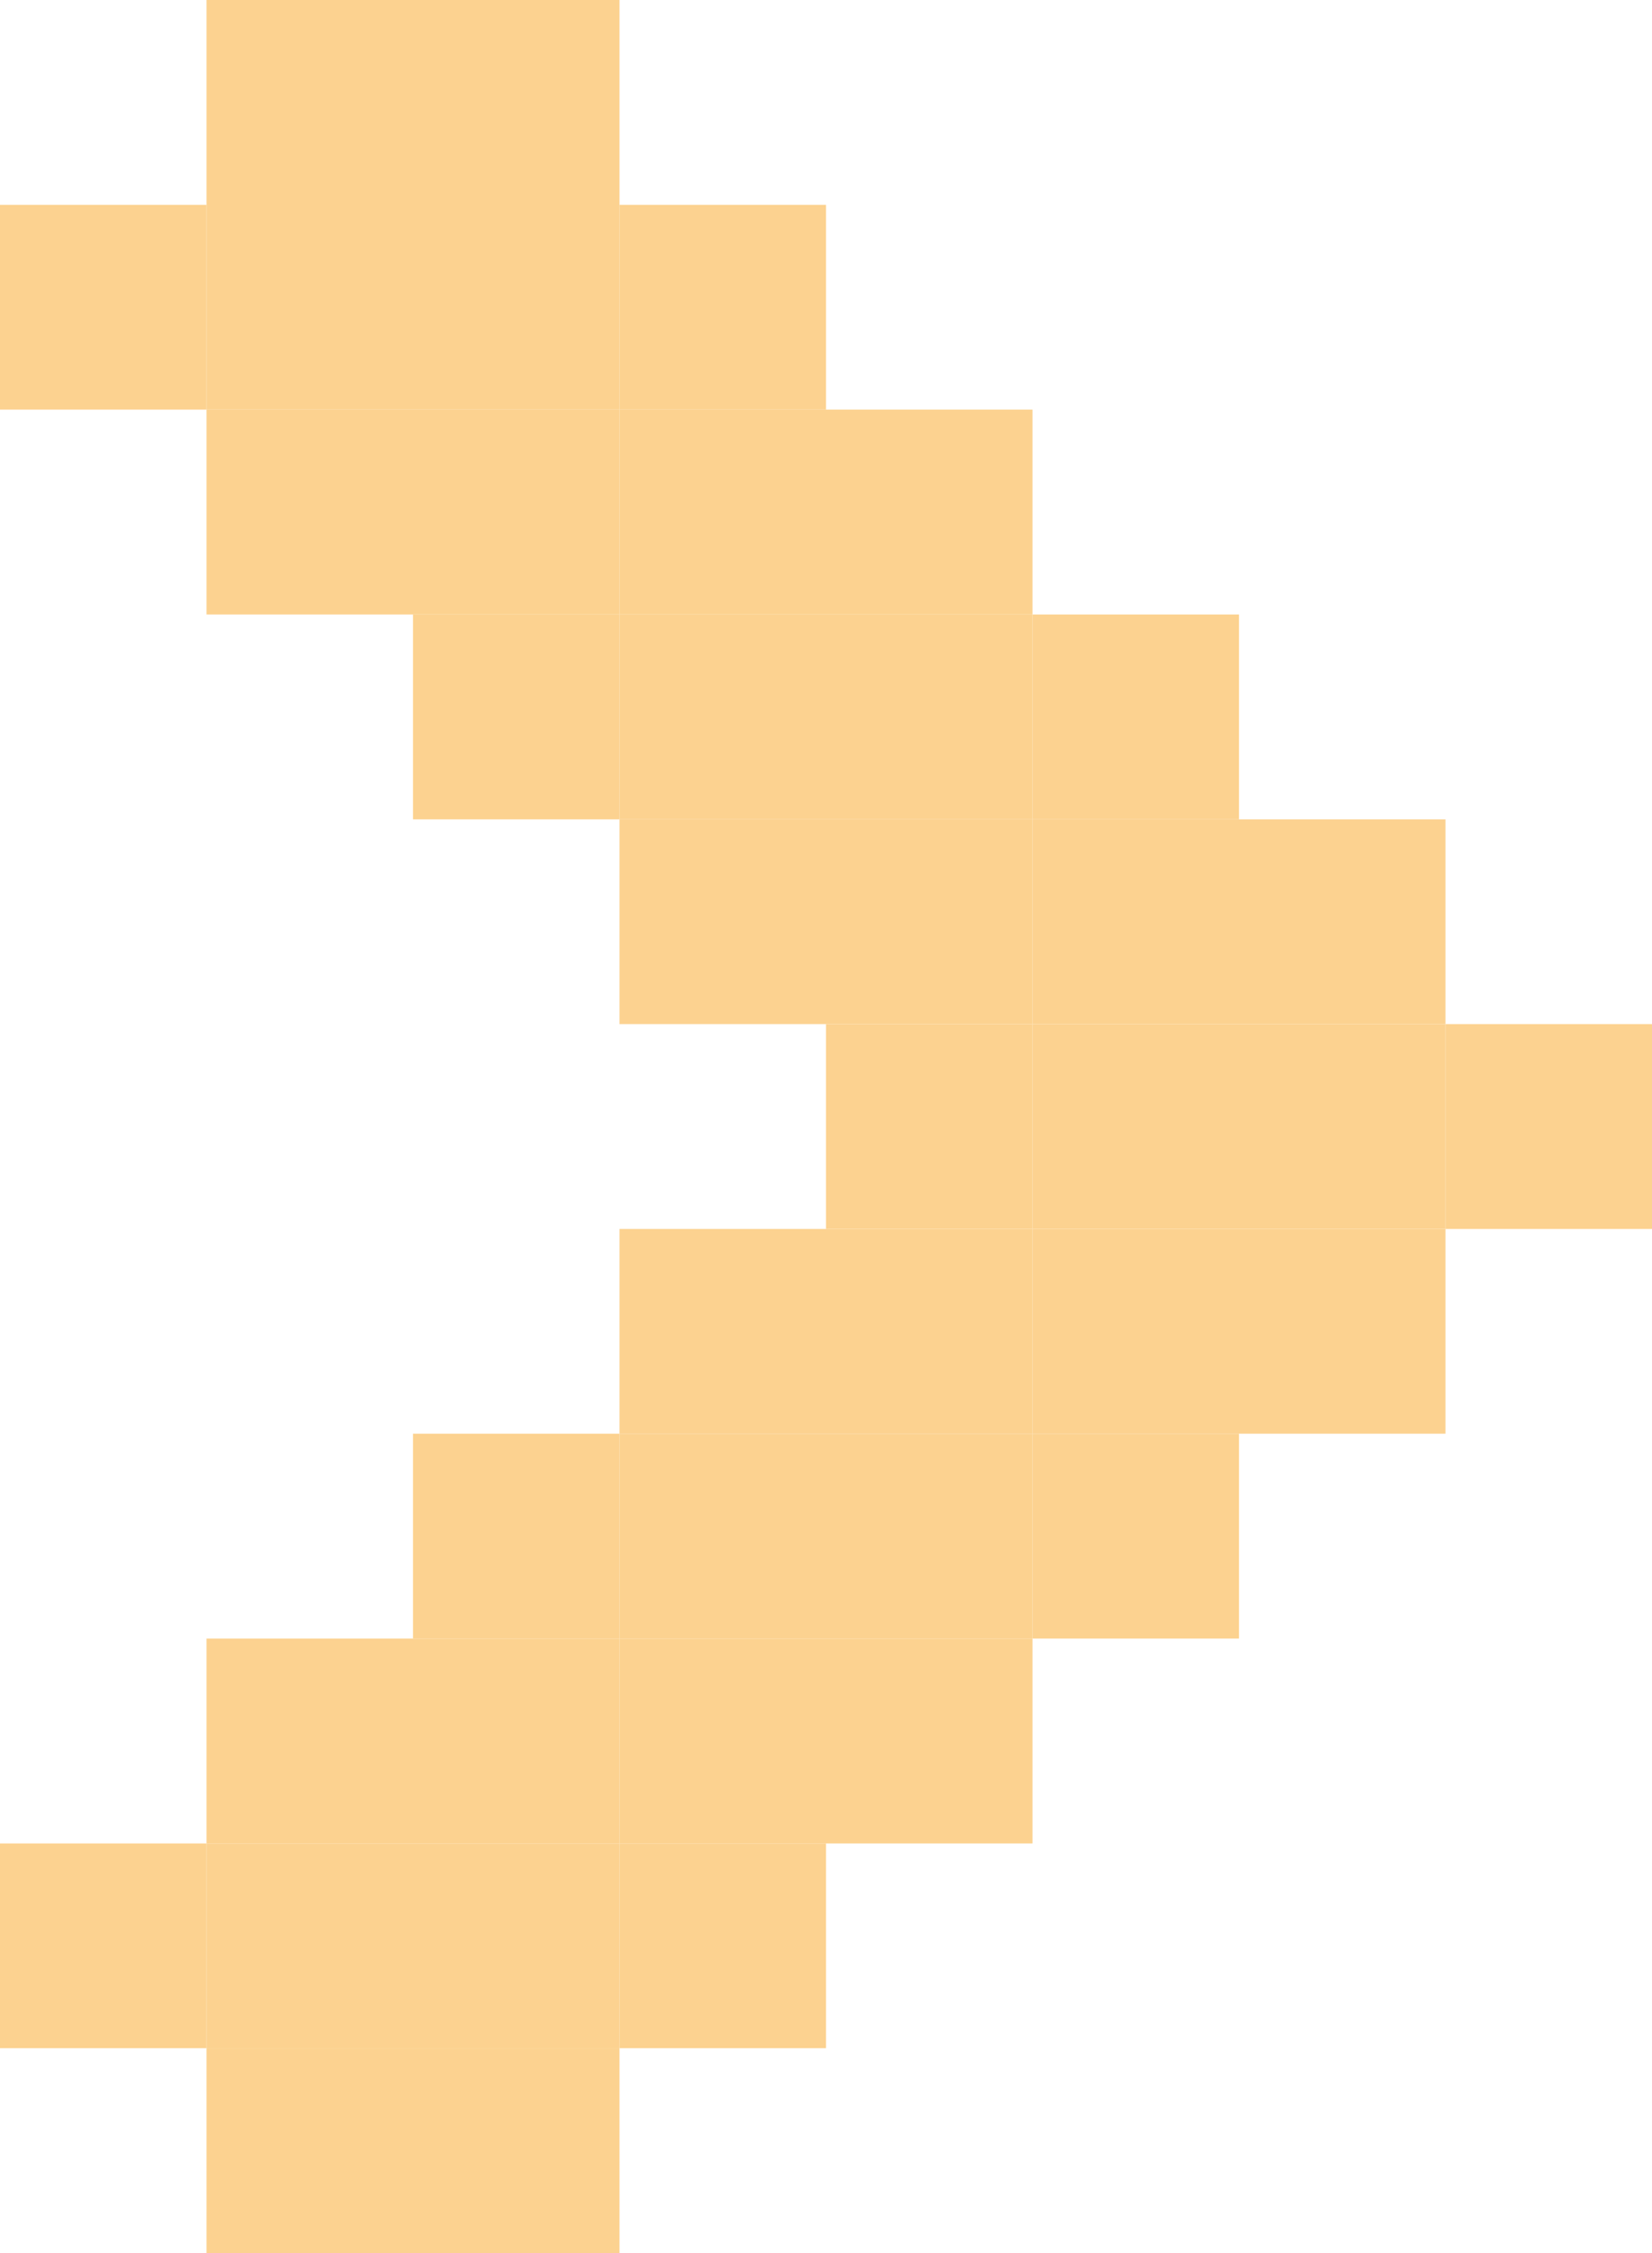 <svg width="11" height="15" viewBox="0 0 11 15" fill="none" xmlns="http://www.w3.org/2000/svg">
<g id="Vector">
<path d="M1.375 2.40413e-07L2.75 4.80825e-07L2.75 1.364L1.375 1.364L1.375 2.40413e-07Z" fill="#FCD290"/>
<path d="M1.375 13.636L2.75 13.636L2.75 15L1.375 15L1.375 13.636Z" fill="#FCD290"/>
<path d="M-2.38426e-07 1.364L1.375 1.364L1.375 2.727L-4.76852e-07 2.727L-2.38426e-07 1.364Z" fill="#FCD290"/>
<path d="M-2.14583e-06 12.273L1.375 12.273L1.375 13.636L-2.38426e-06 13.636L-2.14583e-06 12.273Z" fill="#FCD290"/>
<path d="M1.375 1.364L2.75 1.364L2.75 2.727L1.375 2.727L1.375 1.364Z" fill="#FCD290"/>
<path d="M1.375 12.273L2.75 12.273L2.75 13.636L1.375 13.636L1.375 12.273Z" fill="#FCD290"/>
<path d="M1.375 2.727L2.75 2.727L2.75 4.091L1.375 4.091L1.375 2.727Z" fill="#FCD290"/>
<path d="M1.375 10.909L2.75 10.909L2.75 12.273L1.375 12.273L1.375 10.909Z" fill="#FCD290"/>
<path d="M2.75 1.364L4.125 1.364L4.125 2.727L2.75 2.727L2.75 1.364Z" fill="#FCD290"/>
<path d="M2.75 12.273L4.125 12.273L4.125 13.636L2.75 13.636L2.75 12.273Z" fill="#FCD290"/>
<path d="M2.75 2.727L4.125 2.727L4.125 4.091L2.75 4.091L2.75 2.727Z" fill="#FCD290"/>
<path d="M2.75 10.909L4.125 10.909L4.125 12.273L2.75 12.273L2.75 10.909Z" fill="#FCD290"/>
<path d="M2.75 4.091L4.125 4.091L4.125 5.455L2.75 5.455L2.75 4.091Z" fill="#FCD290"/>
<path d="M4.125 1.364L5.5 1.364L5.5 2.727L4.125 2.727L4.125 1.364Z" fill="#FCD290"/>
<path d="M4.125 12.273L5.5 12.273L5.5 13.636L4.125 13.636L4.125 12.273Z" fill="#FCD290"/>
<path d="M4.125 2.727L5.5 2.727L5.5 4.091L4.125 4.091L4.125 2.727Z" fill="#FCD290"/>
<path d="M4.125 10.909L5.5 10.909L5.5 12.273L4.125 12.273L4.125 10.909Z" fill="#FCD290"/>
<path d="M4.125 4.091L5.5 4.091L5.5 5.455L4.125 5.455L4.125 4.091Z" fill="#FCD290"/>
<path d="M4.125 5.455L5.5 5.455L5.5 6.818L4.125 6.818L4.125 5.455Z" fill="#FCD290"/>
<path d="M4.125 8.182L5.5 8.182L5.5 9.545L4.125 9.545L4.125 8.182Z" fill="#FCD290"/>
<path d="M4.125 9.545L5.5 9.545L5.5 10.909L4.125 10.909L4.125 9.545Z" fill="#FCD290"/>
<path d="M2.75 9.545L4.125 9.545L4.125 10.909L2.75 10.909L2.75 9.545Z" fill="#FCD290"/>
<path d="M5.5 2.727L6.875 2.727L6.875 4.091L5.5 4.091L5.5 2.727Z" fill="#FCD290"/>
<path d="M5.5 10.909L6.875 10.909L6.875 12.273L5.5 12.273L5.5 10.909Z" fill="#FCD290"/>
<path d="M5.5 4.091L6.875 4.091L6.875 5.455L5.5 5.455L5.5 4.091Z" fill="#FCD290"/>
<path d="M5.5 5.455L6.875 5.455L6.875 6.818L5.5 6.818L5.5 5.455Z" fill="#FCD290"/>
<path d="M5.5 8.182L6.875 8.182L6.875 9.545L5.5 9.545L5.5 8.182Z" fill="#FCD290"/>
<path d="M5.5 9.545L6.875 9.545L6.875 10.909L5.5 10.909L5.5 9.545Z" fill="#FCD290"/>
<path d="M5.5 6.818L6.875 6.818L6.875 8.182L5.5 8.182L5.5 6.818Z" fill="#FCD290"/>
<path d="M6.875 4.091L8.25 4.091L8.25 5.455L6.875 5.455L6.875 4.091Z" fill="#FCD290"/>
<path d="M6.875 5.455L8.25 5.455L8.25 6.818L6.875 6.818L6.875 5.455Z" fill="#FCD290"/>
<path d="M6.875 8.182L8.25 8.182L8.25 9.545L6.875 9.545L6.875 8.182Z" fill="#FCD290"/>
<path d="M6.875 9.545L8.25 9.545L8.25 10.909L6.875 10.909L6.875 9.545Z" fill="#FCD290"/>
<path d="M6.875 6.818L8.25 6.818L8.25 8.182L6.875 8.182L6.875 6.818Z" fill="#FCD290"/>
<path d="M8.25 5.455L9.625 5.455L9.625 6.818L8.25 6.818L8.25 5.455Z" fill="#FCD290"/>
<path d="M9.625 6.818L11 6.818L11 8.182L9.625 8.182L9.625 6.818Z" fill="#FCD290"/>
<path d="M8.25 6.818L9.625 6.818L9.625 8.182L8.25 8.182L8.25 6.818Z" fill="#FCD290"/>
<path d="M8.25 8.182L9.625 8.182L9.625 9.545L8.25 9.545L8.25 8.182Z" fill="#FCD290"/>
<path d="M2.75 4.80825e-07L4.125 7.21238e-07L4.125 1.364L2.75 1.364L2.75 4.80825e-07Z" fill="#FCD290"/>
<path d="M2.75 13.636L4.125 13.636L4.125 15L2.75 15L2.75 13.636Z" fill="#FCD290"/>
</g>
</svg>

